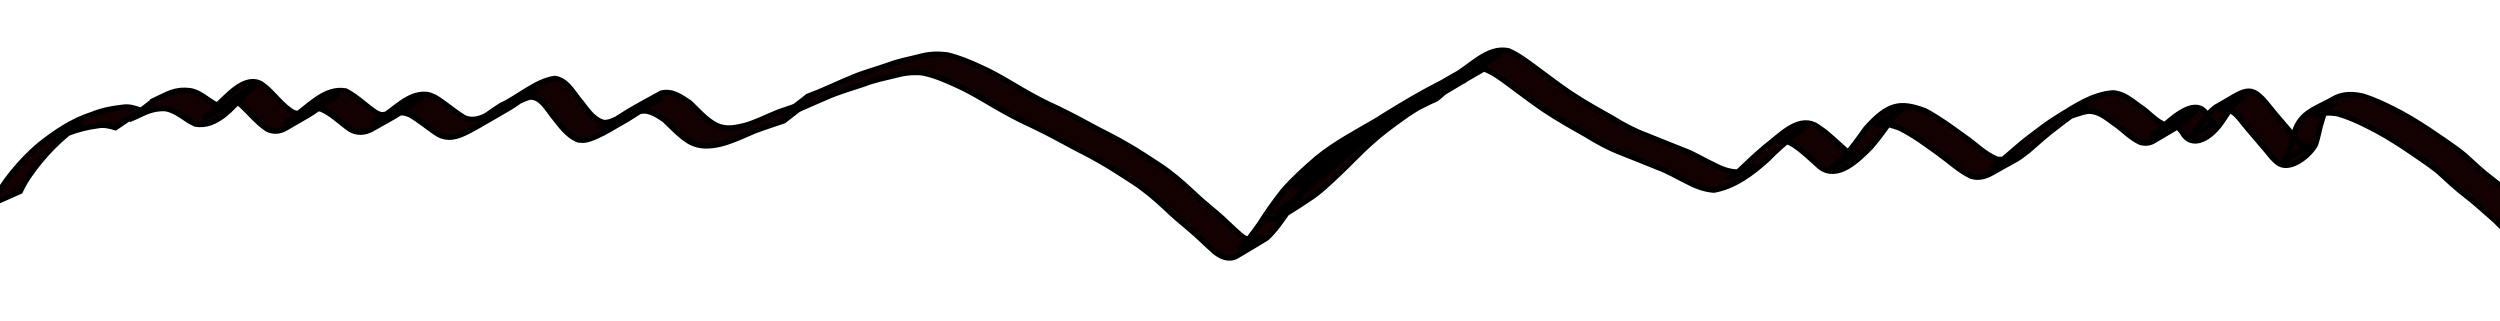 <?xml version="1.0" encoding="UTF-8" standalone="no"?>
<!-- Created with Inkscape (http://www.inkscape.org/) -->

<svg
   xmlns:dc="http://purl.org/dc/elements/1.1/"
   xmlns:cc="http://creativecommons.org/ns#"
   xmlns:rdf="http://www.w3.org/1999/02/22-rdf-syntax-ns#"
   xmlns:svg="http://www.w3.org/2000/svg"
   xmlns="http://www.w3.org/2000/svg"
   xmlns:sodipodi="http://sodipodi.sourceforge.net/DTD/sodipodi-0.dtd"
   xmlns:inkscape="http://www.inkscape.org/namespaces/inkscape"
   width="468px"
   height="60px"
   id="svg3039"
   version="1.1"
   inkscape:version="0.48.3.1 r9886"
   sodipodi:docname="New document 6">
  <defs
     id="defs3041" />
  <sodipodi:namedview
     id="base"
     pagecolor="#ffffff"
     bordercolor="#666666"
     borderopacity="1.0"
     inkscape:pageopacity="0.0"
     inkscape:pageshadow="2"
     inkscape:zoom="1.2"
     inkscape:cx="234"
     inkscape:cy="30"
     inkscape:document-units="px"
     inkscape:current-layer="layer1"
     showgrid="false"
     inkscape:window-width="1226"
     inkscape:window-height="1000"
     inkscape:window-x="54"
     inkscape:window-y="24"
     inkscape:window-maximized="1" />
  <g
     id="layer1"
     inkscape:label="Layer 1"
     inkscape:groupmode="layer">
    <path
       style="fill:#130000;fill-opacity:1;stroke:#000000;stroke-opacity:1"
       id="path3049"
       d="m -1.521,38.178 c 1.027,-2.057 2.32,-3.943 3.74,-5.744 1.504,-1.843 3.132,-3.573 4.934,-5.125 3.017,-2.431 6.36,-4.715 10.076,-5.885 1.82,-0.745 3.736,-1.129 5.682,-1.336 1.231,-0.226 2.348,0.184 3.496,0.558 0,0 -4.784,3.259 -4.784,3.259 l 0,0 c -1.111,-0.332 -2.187,-0.591 -3.354,-0.36 -1.923,0.252 -3.797,0.709 -5.601,1.435 -1.958,0.763 -5.235,2.857 2.375,-1.601 0.279,-0.163 -0.575,0.297 -0.848,0.469 -0.721,0.454 -1.026,0.746 -1.684,1.294 -1.821,1.515 -3.475,3.195 -4.984,5.025 -1.431,1.758 -2.789,3.589 -3.74,5.66 0,0 -5.306,2.352 -5.306,2.352 z"
       inkscape:connector-curvature="0" />
    <path
       style="fill:#130000;fill-opacity:1;stroke:#000000;stroke-opacity:1"
       id="path3051"
       d="m 28.722,18.854 c 2.612,-1.199 3.894,-2.242 6.904,-1.874 2.249,0.402 3.679,2.344 5.781,3.027 0.237,1.53e-4 0.482,0.064 0.71,4.59e-4 0.234,-0.065 0.838,-0.489 0.625,-0.374 -1.431,0.774 -2.813,1.64 -4.277,2.349 -0.288,0.139 0.497,-0.404 0.724,-0.628 0.162,-0.16 1.247,-1.424 1.357,-1.552 2.065,-1.89 4.977,-5.363 7.878,-4.334 0.559,0.198 1.116,0.714 1.56,1.072 1.662,1.522 2.972,3.361 4.932,4.518 0.265,0.063 0.522,0.172 0.794,0.189 0.54,0.033 1.06,-0.168 1.527,-0.41 0.27,-0.14 1.041,-0.626 0.774,-0.481 -4.03,2.182 -5.498,3.269 -3.313,1.718 3.046,-2.062 6.093,-5.756 10.014,-5.049 2.098,1.057 3.733,2.775 5.676,4.068 0.295,0.118 0.572,0.302 0.886,0.353 0.593,0.097 1.365,-0.147 1.89,-0.371 0.334,-0.143 1.28,-0.687 0.965,-0.507 -4.934,2.818 -5.099,2.954 -3.033,1.616 2.696,-1.613 5.266,-4.692 8.548,-4.523 0.754,0.039 1.09,0.25 1.776,0.536 1.933,1.162 3.59,2.699 5.53,3.854 2.232,0.934 4.349,-0.546 6.241,-1.654 3.209,-1.799 -1.949,1.157 -2.942,1.704 -0.326,0.179 0.63,-0.395 0.937,-0.604 0.879,-0.597 1.719,-1.223 2.625,-1.781 2.923,-1.272 6.592,-4.588 10.026,-5.03 2.093,0.243 3.287,2.354 4.478,3.883 1.402,1.625 2.547,3.831 4.759,4.371 1.021,0.013 1.865,-0.427 2.746,-0.879 0.318,-0.163 1.259,-0.673 0.951,-0.492 -1.329,0.783 -5.351,3.07 -4.017,2.297 1.948,-1.129 3.906,-2.243 5.858,-3.364 -1.351,0.774 -2.691,1.569 -4.054,2.323 -0.305,0.169 0.585,-0.379 0.879,-0.567 0.568,-0.363 1.134,-0.73 1.708,-1.084 2.162,-1.333 4.421,-2.501 6.639,-3.739 2.068,-0.541 3.775,0.749 5.405,1.851 1.553,1.486 2.927,3.125 4.85,4.136 1.817,0.884 3.526,0.517 5.394,0.07 2.237,-0.636 4.288,-1.729 6.441,-2.577 1.807,-0.626 3.616,-1.234 5.429,-1.841 0,0 -4.569,3.553 -4.569,3.553 l 0,0 c -1.801,0.617 -3.618,1.188 -5.4,1.861 -2.144,0.891 -4.232,1.935 -6.497,2.503 -1.971,0.425 -3.799,0.577 -5.646,-0.408 -1.884,-1.092 -3.282,-2.712 -4.865,-4.183 -1.568,-1.024 -3.15,-2.149 -5.068,-1.359 1.375,-0.813 2.755,-1.618 4.124,-2.44 0.567,-0.34 -1.138,0.674 -1.697,1.026 -2.49,1.565 -4.87,3.249 -7.57,4.507 1.344,-0.78 5.387,-3.104 4.033,-2.341 -0.726,0.409 -6.387,4.291 -8.874,4.465 -0.329,0.023 -0.658,-0.04 -0.986,-0.06 -2.212,-0.849 -3.48,-2.896 -4.93,-4.672 -1.069,-1.362 -2.182,-3.429 -4.142,-3.349 -2.26,0.563 -7.454,3.86 0.841,-1.027 0.281,-0.166 -0.565,0.328 -0.848,0.491 -1.263,0.704 -2.334,1.649 -3.571,2.383 -1.96,1.164 -3.941,2.293 -5.916,3.433 -0.337,0.195 -0.68,0.379 -1.021,0.569 -2.084,1.137 -4.272,2.383 -6.605,1.161 -1.885,-1.173 -3.527,-2.693 -5.478,-3.755 -0.662,-0.21 -0.902,-0.361 -1.606,-0.296 -0.277,0.026 -1.041,0.349 -0.812,0.191 7.622,-5.294 4.032,-2.292 2.277,-1.242 -2.587,1.702 -2.243,1.5 -6.871,4.079 -1.322,0.737 -2.775,0.811 -4.086,0.04 -1.842,-1.274 -3.43,-2.979 -5.531,-3.826 -2.261,-0.071 -4.529,1.78 2.558,-2.286 2.879,-1.652 -5.344,3.376 -2.471,1.86 -2.52,1.786 -1.356,0.992 -6.574,4.034 -1.116,0.651 -2.269,0.763 -3.447,0.207 -1.915,-1.247 -3.282,-3.042 -4.966,-4.564 -0.426,-0.309 -0.813,-0.687 -1.365,-0.762 -0.211,-0.028 -0.808,0.191 -0.633,0.07 7.953,-5.515 4.315,-2.731 2.778,-1.381 -2.34,2.653 -5.406,6.328 -9.263,5.684 -1.984,-0.827 -3.474,-2.582 -5.682,-2.905 -2.81,-0.128 -4.29,1.08 -6.784,2.079 0,0 4.581,-3.559 4.581,-3.559 z"
       inkscape:connector-curvature="0" />
    <path
       style="fill:#130000;fill-opacity:1;stroke:#000000;stroke-opacity:1"
       id="path3053"
       d="m 151.222,18.021 c 2.67,-0.961 5.211,-2.234 7.836,-3.309 2.39,-1.087 4.95,-1.704 7.411,-2.594 1.839,-0.694 3.776,-1.026 5.673,-1.517 1.719,-0.495 3.418,-0.547 5.176,-0.334 2.174,0.53 4.265,1.385 6.285,2.339 2.028,0.879 3.938,2.007 5.843,3.124 2.154,1.284 4.333,2.542 6.591,3.635 2.689,1.237 5.331,2.582 7.925,4.007 2.296,1.277 4.692,2.362 6.945,3.713 2.107,1.188 4.116,2.544 6.143,3.863 2.169,1.414 4.12,3.118 6.014,4.873 1.458,1.415 3.027,2.705 4.582,4.01 1.624,1.343 3.06,2.893 4.668,4.252 0.905,0.712 1.956,1.169 3.073,0.637 0.231,-0.11 0.873,-0.532 0.648,-0.411 -1.428,0.774 -2.839,1.579 -4.259,2.368 1.625,-1.299 2.804,-3.056 4.014,-4.726 1.326,-2.106 2.752,-4.132 4.295,-6.083 1.966,-2.321 4.252,-4.346 6.55,-6.329 3.48,-2.812 7.476,-4.899 11.331,-7.128 -1.288,0.741 -5.148,2.969 -3.863,2.223 19.839,-11.529 -11.459,6.704 8.232,-4.781 1.3,-0.758 -2.6,1.518 -3.915,2.248 -0.338,0.187 0.653,-0.412 0.979,-0.618 3.456,-2.138 6.959,-4.217 10.591,-6.042 1.927,-1.01 3.906,-1.926 5.917,-2.762 0.859,-0.392 1.707,-0.813 2.568,-1.198 0.137,-0.061 0.54,-0.246 0.423,-0.153 -4.348,3.419 -3.306,2.792 -5.597,4.103 1.436,-0.817 2.868,-1.642 4.309,-2.45 0.242,-0.136 -0.472,0.293 -0.713,0.432 -1.934,1.116 -3.873,2.225 -5.812,3.333 -1.341,0.767 2.677,-1.542 4.019,-2.308 0.354,-0.202 -0.705,0.407 -1.054,0.617 -0.366,0.219 -0.727,0.446 -1.091,0.669 -3.744,2.224 -7.45,4.534 -11.444,6.286 -0.378,0.18 -0.757,0.358 -1.134,0.541 -0.333,0.161 -2.147,1.053 -2.44,1.207 -0.42,0.22 -1.657,0.923 -1.246,0.686 7.687,-4.44 3.885,-2.211 2.612,-1.463 -2.265,1.316 -4.472,2.711 -6.609,4.226 -2.031,1.459 -3.875,3.151 -5.684,4.872 -1.512,1.504 -2.742,3.242 -3.994,4.958 0.729,-0.445 -0.724,0.836 -0.4,0.944 0.083,0.028 0.06,-0.169 0.12,-0.232 0.117,-0.126 0.553,-0.407 0.401,-0.325 -3.024,1.62 -6.03,3.468 -3.592,1.98 2.109,-1.271 3.911,-2.957 5.7,-4.631 2.079,-1.937 4.023,-4.013 6.115,-5.936 1.828,-1.681 3.813,-3.174 5.82,-4.632 3.759,-2.683 7.812,-4.872 11.815,-7.165 3.457,-1.32 9.3,-5.792 -0.541,1.493 -2.136,1.068 -4.345,1.989 -6.48,3.067 3.121,-1.644 -6.512,3.548 -3.534,1.715 7.457,-4.59 3.14,-1.725 1.555,-0.64 -2.178,1.34 -4.239,2.839 -6.193,4.485 -1.722,1.498 -3.347,3.102 -4.961,4.715 -1.656,1.686 -0.801,0.801 -5.627,2.487 -0.169,0.059 0.256,-0.25 0.384,-0.375 0.813,-0.801 0.3,-0.319 1.283,-1.199 2.052,-1.759 4.107,-3.508 6.293,-5.098 2.537,-1.896 5.08,-3.784 7.63,-5.661 3.575,-2.576 7.519,-4.565 11.373,-6.679 -1.271,0.725 -5.075,2.917 -3.813,2.176 1.993,-1.171 4,-2.319 6.007,-3.465 0.763,-0.436 3.088,-1.682 2.33,-1.236 -4.175,2.368 -5.09,2.927 -2.809,1.562 3.346,-1.77 6.468,-5.709 10.473,-4.895 1.937,0.848 3.627,2.158 5.32,3.405 2.103,1.545 4.169,3.142 6.334,4.598 2.496,1.652 5.103,3.113 7.715,4.57 2.099,1.328 4.264,2.461 6.591,3.318 2.327,0.923 4.635,1.891 6.972,2.792 1.865,0.676 3.521,1.77 5.314,2.592 1.534,0.815 3.167,1.478 4.922,1.436 -0.676,0.906 3.507,-1.676 2.398,-1.075 -6.721,3.642 -4.405,2.621 -2.426,0.907 1.621,-1.573 3.268,-3.104 4.996,-4.558 2.593,-1.935 5.893,-5.686 9.229,-4.084 0.315,0.151 0.586,0.381 0.878,0.571 1.843,1.212 3.345,2.84 5.023,4.253 0.398,0.217 0.991,0.636 1.508,0.594 0.222,-0.018 0.807,-0.371 0.614,-0.261 -7.664,4.392 -4.51,2.692 -2.849,1.148 1.647,-1.753 3.01,-3.736 4.417,-5.679 4.166,-4.634 6.396,-5.017 11.03,-3.293 2.636,1.383 5.031,3.184 7.447,4.914 2.014,1.386 3.766,3.265 6.074,4.16 0.919,0.164 1.715,-0.103 2.539,-0.499 0.325,-0.156 1.262,-0.698 0.948,-0.521 -4.446,2.521 -5.181,3.093 -3.011,1.553 1.835,-1.476 3.53,-3.103 5.407,-4.528 1.853,-1.391 3.654,-2.824 5.64,-4.021 3.205,-1.96 6.325,-4.111 10.117,-4.404 2.036,0.098 3.537,1.47 5.111,2.597 1.723,1.089 2.979,2.862 4.958,3.479 -0.651,0.881 2.585,-0.976 2.117,-0.731 -6.61,3.465 -4.993,3.04 -3.174,1.255 1.735,-1.505 5.443,-5.037 7.745,-3.513 0.442,0.293 0.817,0.816 1.143,1.215 0.156,0.255 0.289,0.526 0.468,0.766 0.123,0.166 0.488,0.604 0.794,0.583 0.127,-0.009 0.449,-0.245 0.336,-0.185 -4.821,2.561 -5.751,3.801 -4.171,1.925 1.154,-1.672 2.26,-3.396 3.866,-4.667 5.741,-3.191 6.441,-4.803 10.103,-0.111 1.761,2.215 3.689,4.284 5.46,6.49 0.246,0.232 0.471,0.487 0.737,0.695 0.24,0.188 0.72,0.525 1.094,0.399 0.13,-0.043 0.418,-0.349 0.296,-0.285 -4.58,2.397 -5.692,3.931 -4.228,2.072 0.678,-1.445 0.857,-3.059 1.332,-4.579 1.217,-3.906 4.024,-4.345 7.798,-6.524 1.689,-0.75 3.381,-0.655 5.137,-0.248 1.947,0.632 3.782,1.479 5.604,2.398 2.251,1.111 4.388,2.44 6.493,3.802 2.285,1.588 4.649,3.066 6.809,4.825 1.686,1.545 3.346,3.125 5.184,4.491 1.512,1.149 2.9,2.453 4.345,3.689 0.798,0.655 1.531,1.37 2.234,2.123 0,0 -4.94,3.006 -4.94,3.006 l 0,0 c -0.695,-0.733 -1.42,-1.427 -2.203,-2.068 -1.44,-1.224 -2.81,-2.531 -4.324,-3.662 -1.821,-1.396 -3.49,-2.968 -5.18,-4.516 -2.154,-1.734 -4.505,-3.196 -6.774,-4.773 -2.1,-1.345 -4.232,-2.652 -6.478,-3.741 -1.779,-0.903 -3.597,-1.709 -5.517,-2.27 -1.711,-0.301 -3.335,-0.271 -4.903,0.578 1.422,-0.836 2.837,-1.685 4.267,-2.509 0.217,-0.125 -0.421,0.27 -0.628,0.412 -0.912,0.626 -1.42,1.443 -1.685,2.525 -0.544,1.542 -0.741,3.157 -1.262,4.701 -1.021,2.006 -4.545,4.84 -6.723,3.653 -0.631,-0.344 -0.922,-0.72 -1.439,-1.234 -1.766,-2.211 -3.686,-4.288 -5.457,-6.496 -0.688,-0.857 -1.36,-1.815 -2.417,-2.256 -0.945,-0.395 -1.652,-0.042 -1.536,-0.128 1.32,-0.971 2.789,-1.719 4.184,-2.579 -1.739,1.056 -2.811,2.826 -3.93,4.484 -2.067,3.271 -5.834,5.721 -7.713,2.195 -0.411,-0.479 -0.819,-1.096 -1.545,-1.049 -0.227,0.015 -0.848,0.31 -0.657,0.185 6.188,-4.053 5.282,-3.37 3.632,-2.035 -2.142,2.155 -3.092,2.432 -6.686,4.598 -0.763,0.46 -1.553,0.516 -2.408,0.328 -1.939,-0.818 -3.298,-2.462 -5.038,-3.613 -1.484,-1.073 -2.932,-2.341 -4.88,-2.244 -2.581,0.346 -8.418,3.334 -0.074,-1.128 -1.996,1.184 -3.846,2.528 -5.667,3.97 -1.912,1.386 -3.623,2.99 -5.407,4.531 -2.668,2.03 -1.176,0.955 -6.867,4.187 -1.181,0.671 -2.462,1.007 -3.789,0.616 -2.274,-1.055 -4.091,-2.836 -6.119,-4.28 -2.377,-1.7 -4.732,-3.496 -7.371,-4.771 -1.014,-0.344 -2.152,-0.801 -3.251,-0.741 -0.317,0.017 -1.188,0.389 -0.931,0.202 6.725,-4.868 4.651,-3.024 3.235,-1.693 -1.43,1.944 -2.782,3.944 -4.372,5.767 -2.444,2.472 -6.215,6.23 -9.52,3.782 -1.64,-1.411 -3.141,-3 -4.977,-4.168 -0.667,-0.361 -0.812,-0.545 -1.576,-0.568 -0.262,-0.008 -0.992,0.248 -0.78,0.094 7.708,-5.608 4.112,-2.457 2.463,-1.32 -1.729,1.453 -3.429,2.921 -5.003,4.545 -2.845,2.577 -6.204,5.075 -10.018,5.738 -1.803,-0.139 -3.467,-0.782 -5.054,-1.635 -1.764,-0.854 -3.436,-1.89 -5.286,-2.563 -2.324,-0.92 -4.629,-1.888 -6.96,-2.788 -2.343,-0.879 -4.502,-2.085 -6.632,-3.397 -2.623,-1.466 -5.23,-2.956 -7.74,-4.611 -2.169,-1.467 -4.247,-3.063 -6.358,-4.612 -1.616,-1.194 -3.26,-2.492 -5.174,-3.154 -2.396,-0.141 -4.001,1.703 2.5,-2.323 2.34,-1.449 -5.258,3.05 -2.855,1.801 -2.538,1.503 -3.584,2.125 -7.072,4.125 -0.395,0.226 -0.806,0.424 -1.206,0.64 -0.374,0.202 -1.482,0.831 -1.116,0.615 0.729,-0.432 13.235,-7.663 -2.198,1.277 -1.765,0.947 -6.195,3.5 1.609,-1.069 0.33,-0.193 -0.667,0.375 -0.99,0.578 -0.728,0.457 -1.411,0.981 -2.146,1.428 -2.552,1.884 -5.115,3.753 -7.639,5.675 -2.206,1.538 -4.236,3.291 -6.281,5.034 -0.316,0.264 -1.294,1.36 -1.646,1.525 -6.623,3.1 -6.879,3.726 -5.101,1.95 1.628,-1.613 3.246,-3.238 4.959,-4.761 1.937,-1.676 3.969,-3.231 6.173,-4.544 3.774,-2.565 7.72,-4.85 11.855,-6.785 2.162,-1.054 4.357,-2.037 6.546,-3.033 -1.305,1.127 -2.59,2.278 -3.915,3.381 -0.345,0.287 -0.801,0.406 -1.205,0.603 -1.139,0.557 -2.273,1.121 -3.395,1.711 8.731,-5.083 -0.306,0.097 -1.962,1.423 -2.022,1.429 -4.006,2.92 -5.85,4.574 -2.131,1.881 -4.047,3.992 -6.129,5.928 -1.778,1.685 -3.548,3.406 -5.624,4.729 -1.455,0.893 -9.101,6.517 -7.236,2.016 1.276,-1.722 2.474,-3.501 3.963,-5.054 1.806,-1.739 3.64,-3.457 5.659,-4.95 2.125,-1.54 4.319,-2.957 6.588,-4.276 3.984,-2.307 7.887,-4.772 12.112,-6.625 1.268,-0.583 1.074,-0.477 2.321,-1.119 0.352,-0.181 1.391,-0.758 1.052,-0.553 -7.773,4.702 -3.576,2.007 -1.828,1.056 2.615,-1.648 5.33,-3.164 8.006,-4.695 1.37,-0.784 -2.73,1.586 -4.094,2.38 -0.238,0.139 0.478,-0.276 0.717,-0.414 1.872,-1.093 3.744,-2.186 5.616,-3.279 2.145,-1.006 1.19,-0.619 -3.495,3.121 -0.497,0.397 -1.442,0.653 -2.004,0.906 -0.319,0.144 -0.637,0.29 -0.955,0.435 -1.993,0.865 -3.972,1.771 -5.89,2.794 -0.325,0.17 -0.651,0.337 -0.975,0.51 -0.332,0.178 -0.66,0.363 -0.991,0.543 -4.035,2.189 6.084,-3.658 2.205,-1.28 -0.311,0.191 -0.627,0.372 -0.94,0.559 -0.324,0.213 -0.638,0.442 -0.972,0.639 -19.527,11.539 11.583,-7.007 -8.135,4.743 -0.301,0.179 14.725,-8.521 -2.191,1.272 8.757,-5.091 0.135,-0.156 -1.507,1.335 -2.301,1.961 -4.582,3.964 -6.593,6.227 -1.536,1.947 -3.025,3.919 -4.294,6.057 -1.222,1.69 -2.389,3.465 -3.929,4.886 -1.882,1.129 -3.745,2.291 -5.647,3.386 -1.416,0.815 -2.949,0.138 -4.101,-0.79 -1.591,-1.377 -3.045,-2.904 -4.671,-4.242 -1.565,-1.306 -3.117,-2.627 -4.585,-4.042 -1.874,-1.731 -3.806,-3.407 -5.956,-4.793 -2.028,-1.308 -4.037,-2.65 -6.136,-3.841 -2.257,-1.326 -4.64,-2.419 -6.919,-3.706 -2.596,-1.412 -5.239,-2.742 -7.924,-3.978 -2.256,-1.13 -4.455,-2.371 -6.62,-3.665 -1.897,-1.1 -3.796,-2.21 -5.814,-3.078 -1.986,-0.908 -4.028,-1.778 -6.184,-2.178 -1.717,-0.155 -3.391,0.027 -5.055,0.502 -1.886,0.485 -3.813,0.824 -5.631,1.547 -2.471,0.838 -4.996,1.535 -7.381,2.611 -2.63,1.104 -5.197,2.365 -7.894,3.302 0,0 4.581,-3.559 4.581,-3.559 z"
       inkscape:connector-curvature="0" />
  </g>
</svg>
